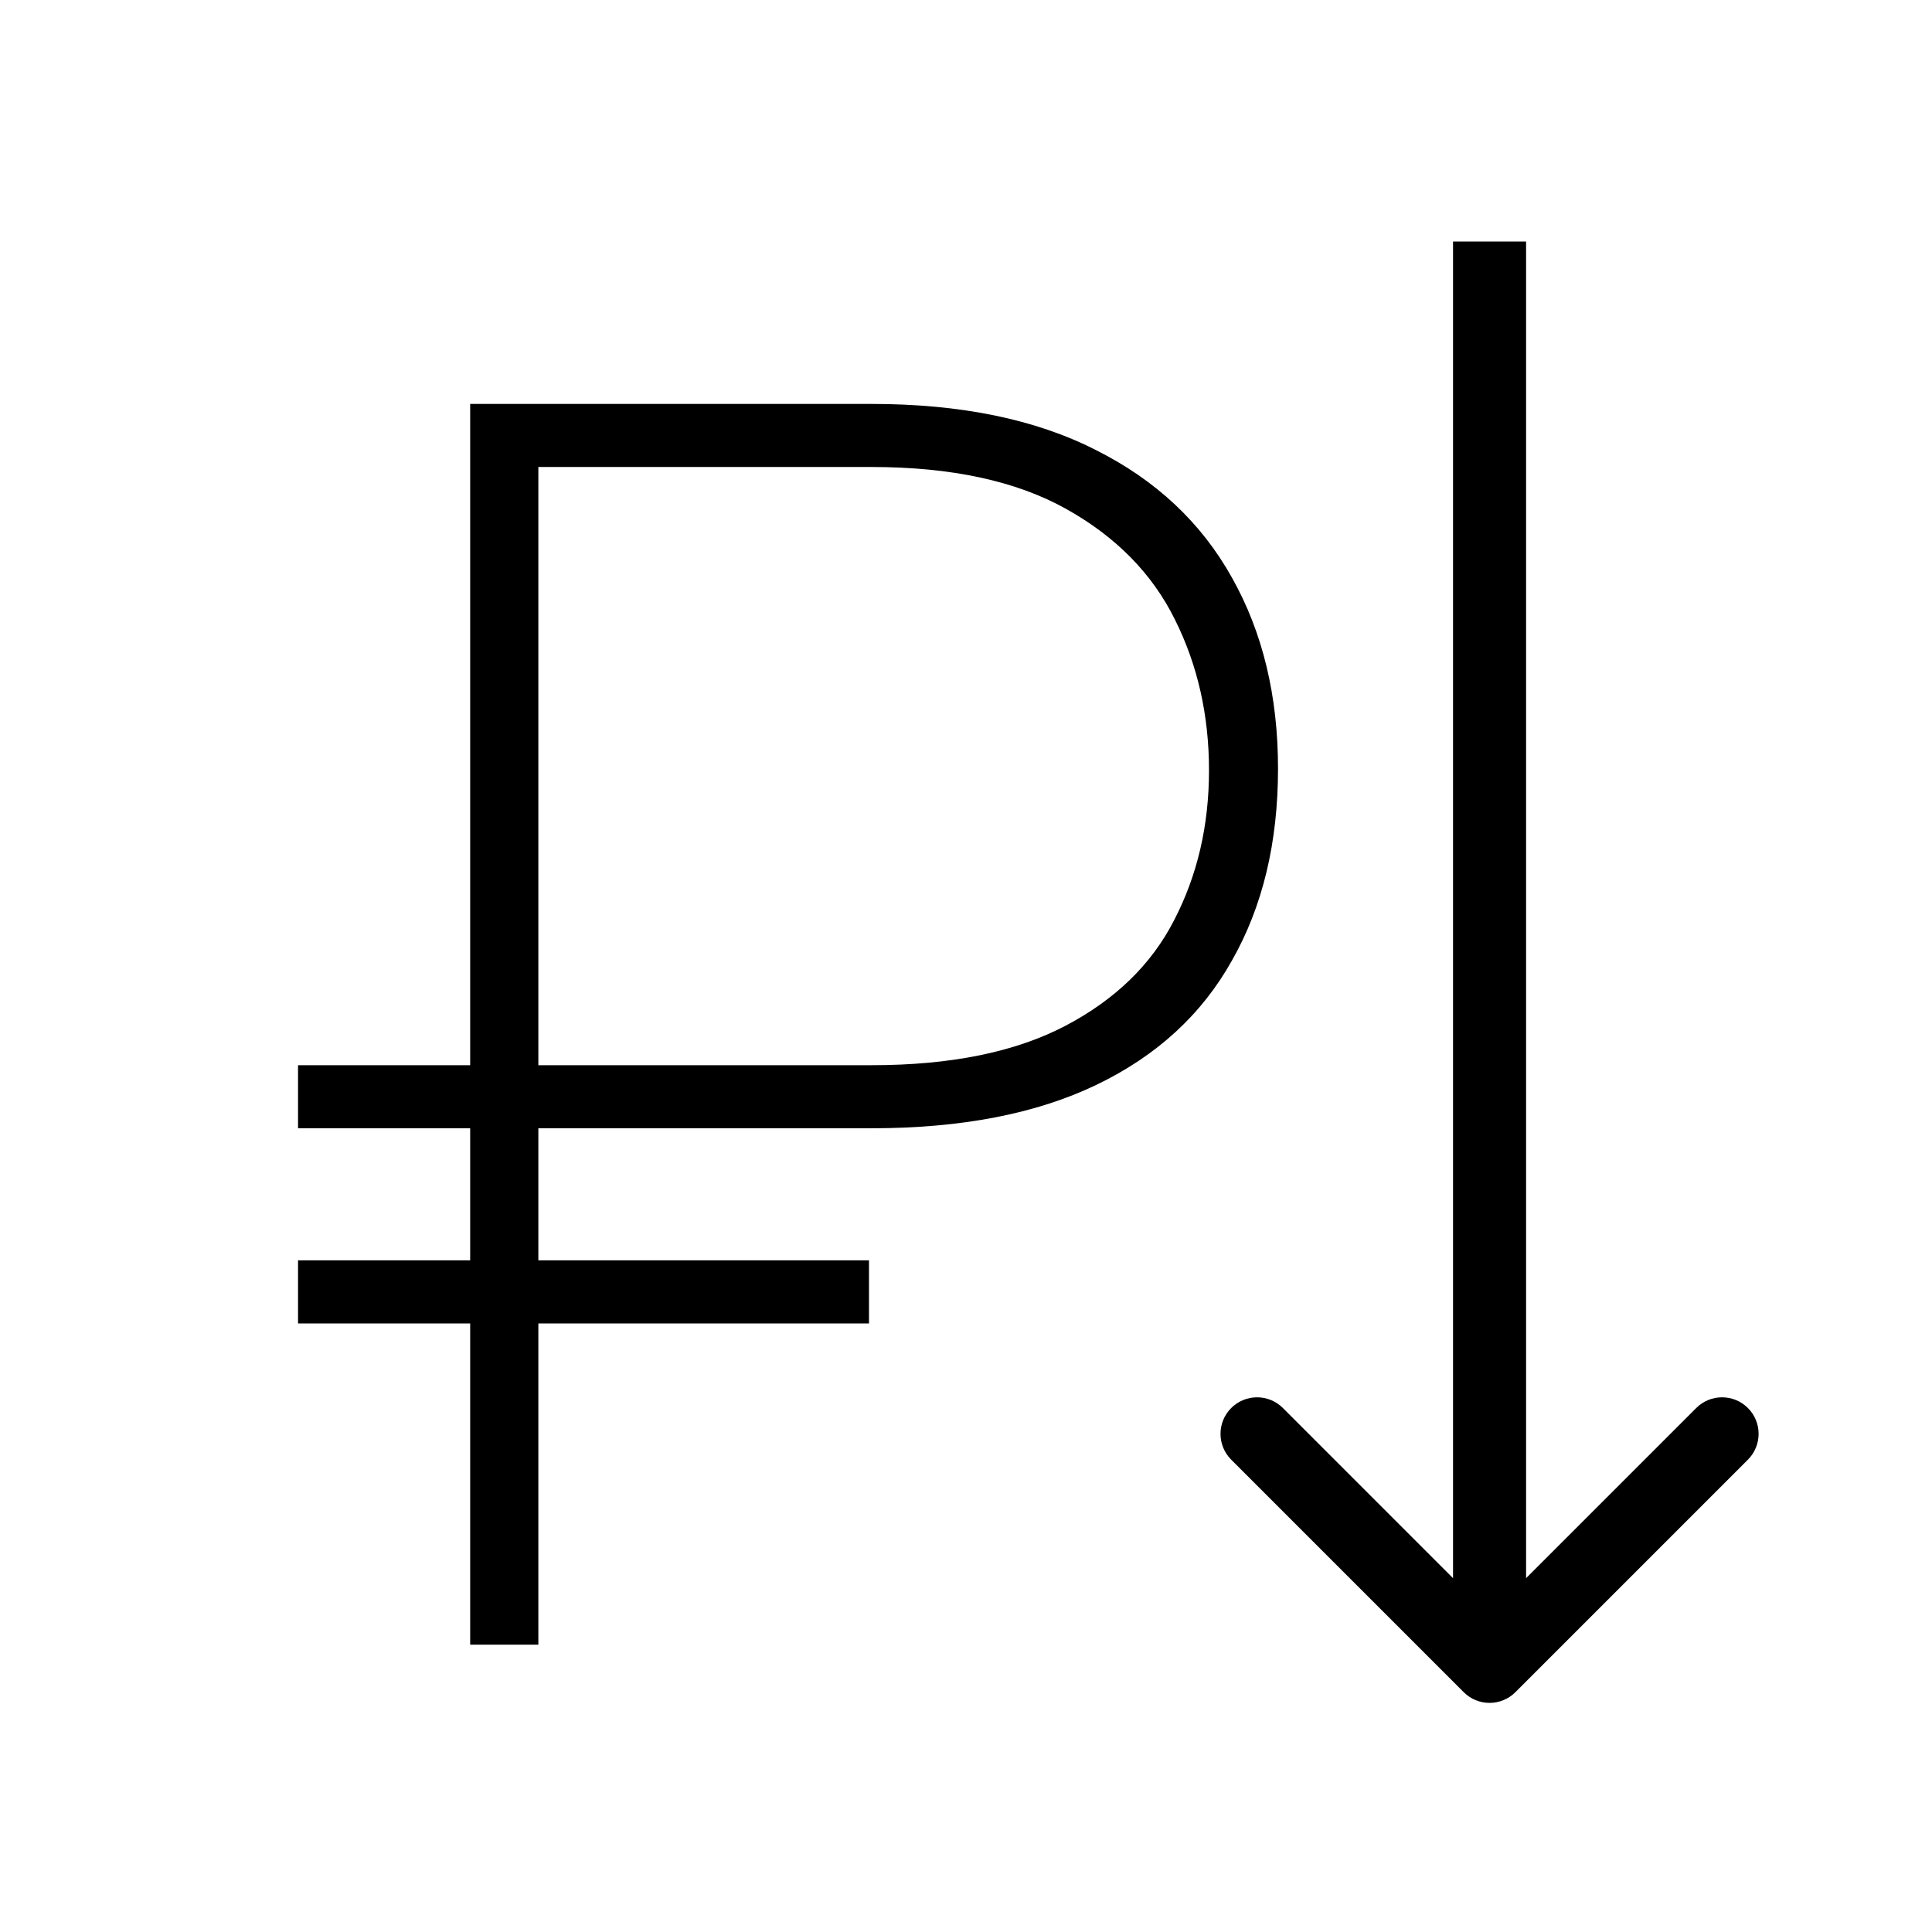 <svg width="80" height="80" viewBox="0 0 80 80" fill="none" xmlns="http://www.w3.org/2000/svg">
<path d="M60.61 70.07C61.2 70.66 62.158 70.66 62.749 70.07L72.377 60.442C72.968 59.851 72.968 58.894 72.377 58.303C71.786 57.712 70.828 57.712 70.237 58.303L61.679 66.861L53.122 58.303C52.531 57.712 51.573 57.712 50.982 58.303C50.391 58.894 50.391 59.851 50.982 60.442L60.61 70.07ZM60.167 10L60.167 69L63.192 69L63.192 10L60.167 10Z" fill="black"/>
<path d="M36.089 46.719H12.341V44.108H36.089C39.358 44.108 42.028 43.567 44.099 42.485C46.169 41.403 47.674 39.944 48.615 38.109C49.58 36.251 50.062 34.181 50.062 31.899C50.062 29.617 49.591 27.535 48.65 25.653C47.709 23.748 46.204 22.219 44.134 21.066C42.064 19.913 39.382 19.337 36.089 19.337H22.292V68.103H19.469V16.726H36.089C39.782 16.726 42.875 17.361 45.369 18.631C47.862 19.878 49.744 21.642 51.015 23.924C52.285 26.183 52.92 28.817 52.92 31.828C52.92 34.886 52.285 37.533 51.015 39.768C49.768 42.002 47.898 43.72 45.404 44.919C42.91 46.119 39.805 46.719 36.089 46.719ZM35.983 52.188V54.8H12.341V52.188H35.983Z" fill="black"/>
</svg>
